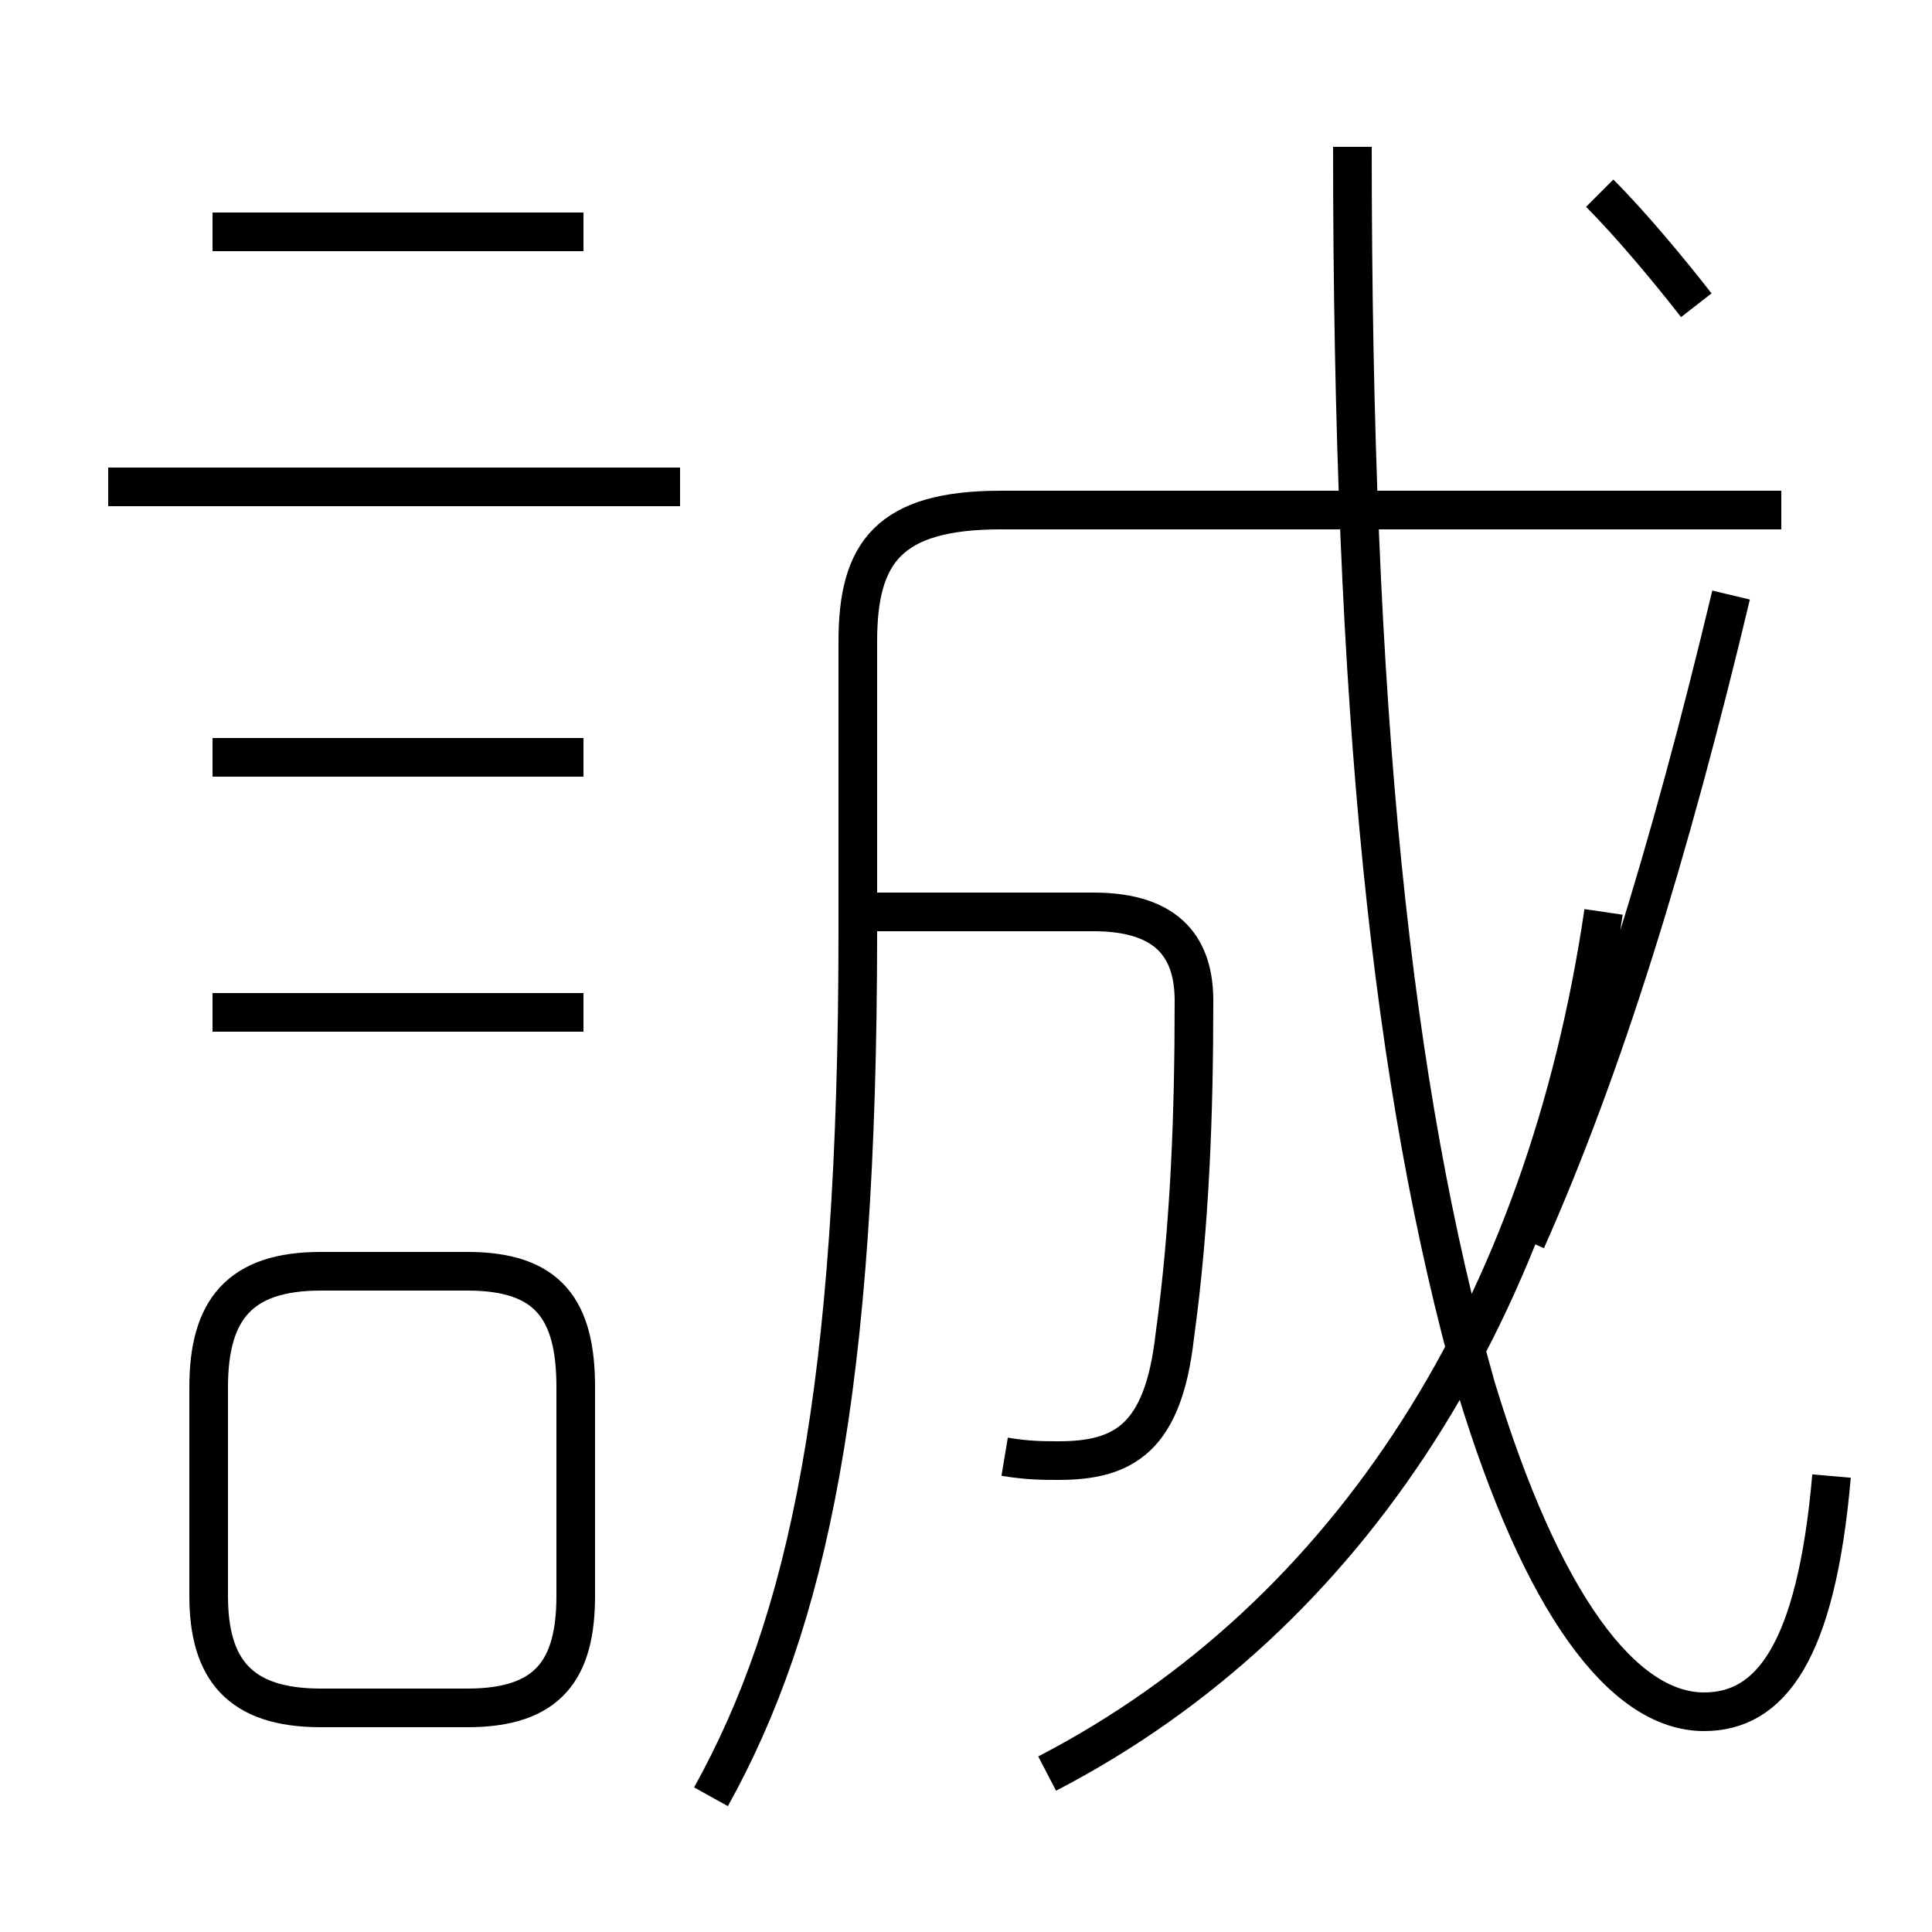 <?xml version='1.0' encoding='utf8'?>
<svg viewBox="0.0 -6.0 50.0 50.0" version="1.1" xmlns="http://www.w3.org/2000/svg">
<rect x="0.0" y="-6.0" width="50.0" height="50.0" fill="#808080" stroke="none"/>
<rect x="-1000" y="-1000" width="2000" height="2000" stroke="white" fill="white"/>
<g style="fill:white;stroke:#000000;  stroke-width:1">
<path d="M 27.1 1.9 C 35.0 -2.2 40.0 -10.2 41.5 -20.4 M 8.3 0.2 L 12.1 0.2 C 14.2 0.2 14.9 -0.8 14.9 -2.7 L 14.9 -8.1 C 14.9 -10.1 14.2 -11.1 12.1 -11.1 L 8.3 -11.1 C 6.2 -11.1 5.4 -10.1 5.4 -8.1 L 5.4 -2.7 C 5.4 -0.8 6.2 0.2 8.3 0.2 Z M 15.1 -17.8 L 5.5 -17.8 M 15.1 -24.4 L 5.5 -24.4 M 18.4 2.5 C 20.9 -2.0 22.2 -8.0 22.2 -19.9 L 22.2 -27.4 C 22.2 -29.7 23.0 -30.8 25.9 -30.8 L 46.1 -30.8 M 26.0 -6.3 C 26.6 -6.2 27.0 -6.2 27.4 -6.2 C 29.1 -6.2 30.1 -6.8 30.4 -9.4 C 30.8 -12.3 30.9 -15.2 30.9 -18.1 C 30.9 -19.4 30.3 -20.4 28.3 -20.4 L 22.6 -20.4 M 17.6 -31.4 L 2.8 -31.4 M 15.1 -38.0 L 5.5 -38.0 M 47.4 -5.8 C 47.0 -1.2 45.8 0.3 44.1 0.3 C 42.0 0.3 39.9 -2.5 38.2 -8.1 C 36.0 -15.9 35.0 -25.6 35.0 -40.2 M 39.5 -11.9 C 41.5 -16.4 43.2 -21.9 44.8 -28.6 M 43.9 -36.1 C 43.2 -37.0 42.2 -38.2 41.4 -39.0" transform="translate(0.0, 38.0)" />
</g>
</svg>